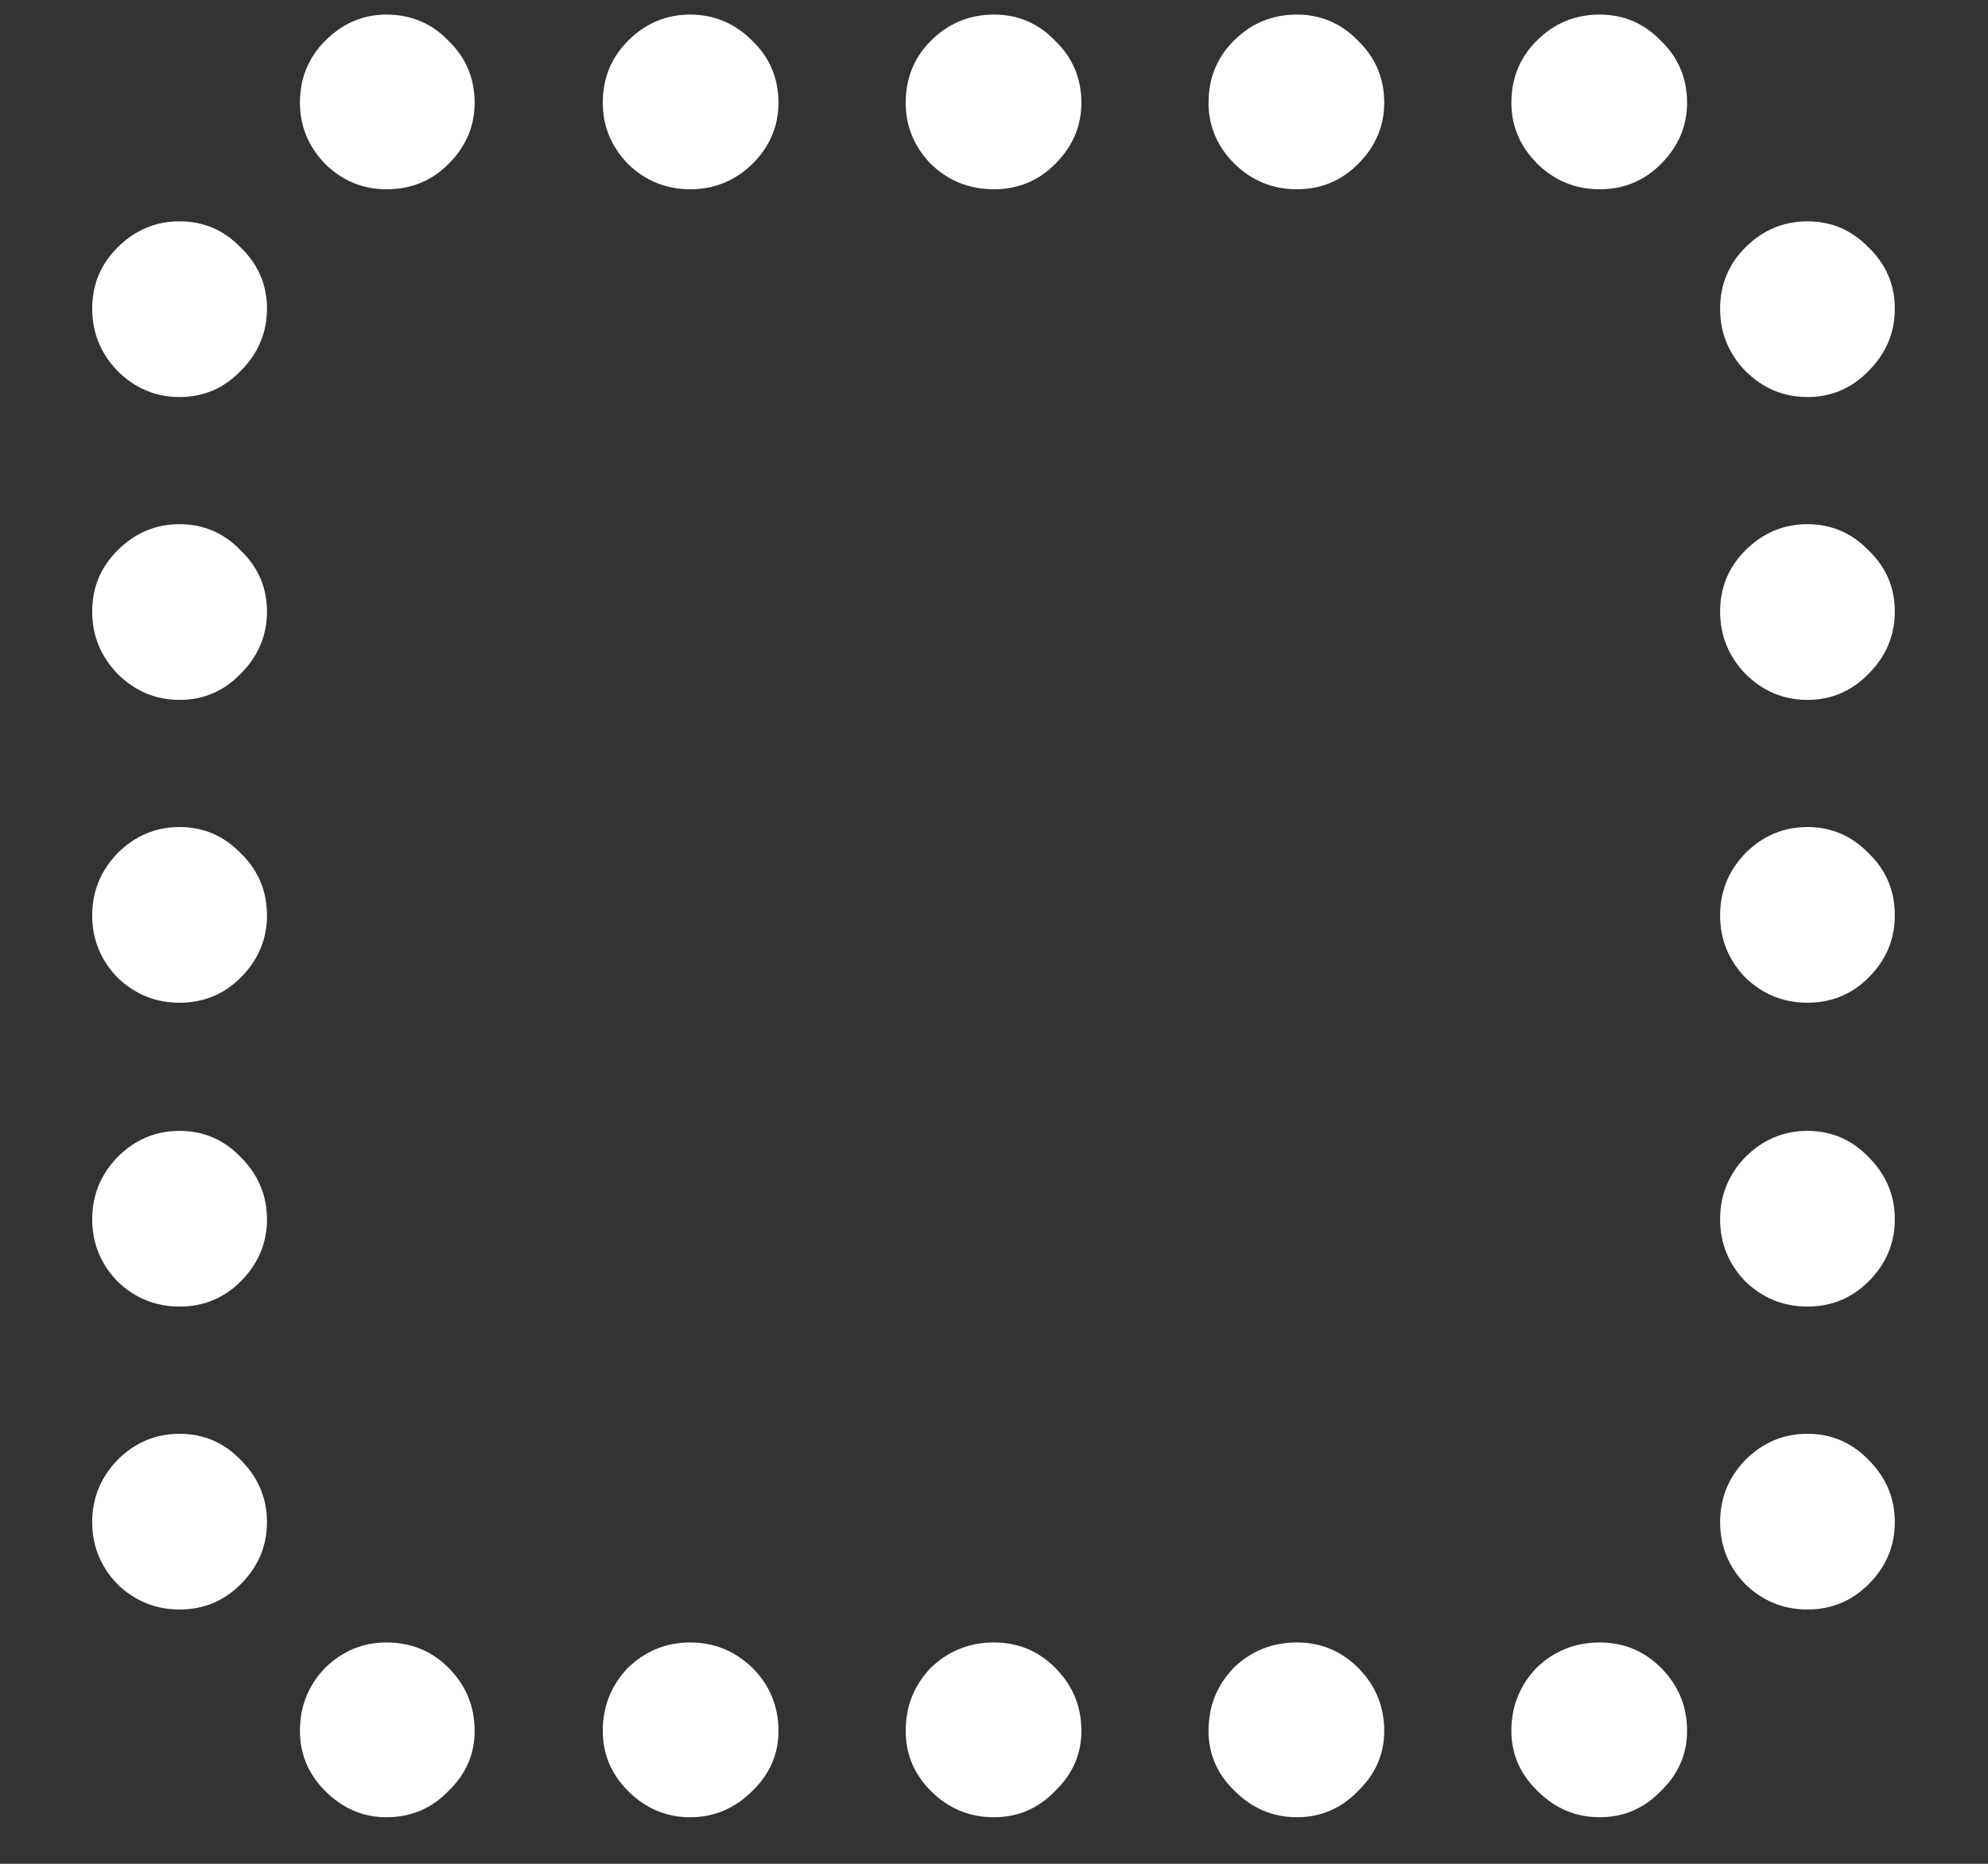 <?xml version="1.0" encoding="UTF-8"?>
<svg xmlns="http://www.w3.org/2000/svg" xmlns:xlink="http://www.w3.org/1999/xlink" width="24" height="22.5" viewBox="0 0 24 22.5" version="1.1">
<rect x="0" y="0" width="24" height="22.5" fill="#333333" stroke="none"/>
<g id="surface1">
<path style=" stroke:none;fill-rule:nonzero;fill:rgb(100%,100%,100%);fill-opacity:1;" d="M 4.664 2.285 C 4.961 2.285 5.211 2.184 5.414 1.98 C 5.625 1.77 5.73 1.523 5.73 1.242 C 5.73 0.945 5.625 0.695 5.414 0.492 C 5.211 0.281 4.961 0.176 4.664 0.176 C 4.383 0.176 4.137 0.281 3.926 0.492 C 3.723 0.695 3.621 0.945 3.621 1.242 C 3.621 1.523 3.723 1.77 3.926 1.98 C 4.137 2.184 4.383 2.285 4.664 2.285 Z M 8.332 2.285 C 8.621 2.285 8.871 2.184 9.082 1.98 C 9.293 1.77 9.398 1.523 9.398 1.242 C 9.398 0.945 9.293 0.695 9.082 0.492 C 8.871 0.281 8.621 0.176 8.332 0.176 C 8.043 0.176 7.793 0.281 7.582 0.492 C 7.379 0.695 7.277 0.945 7.277 1.242 C 7.277 1.523 7.379 1.77 7.582 1.98 C 7.793 2.184 8.043 2.285 8.332 2.285 Z M 12 2.285 C 12.289 2.285 12.535 2.184 12.738 1.98 C 12.949 1.77 13.055 1.523 13.055 1.242 C 13.055 0.945 12.949 0.695 12.738 0.492 C 12.535 0.281 12.289 0.176 12 0.176 C 11.703 0.176 11.449 0.281 11.238 0.492 C 11.035 0.695 10.934 0.945 10.934 1.242 C 10.934 1.523 11.035 1.77 11.238 1.98 C 11.449 2.184 11.703 2.285 12 2.285 Z M 15.656 2.285 C 15.945 2.285 16.191 2.184 16.395 1.98 C 16.605 1.77 16.711 1.523 16.711 1.242 C 16.711 0.945 16.605 0.695 16.395 0.492 C 16.191 0.281 15.945 0.176 15.656 0.176 C 15.359 0.176 15.105 0.281 14.895 0.492 C 14.691 0.695 14.59 0.945 14.59 1.242 C 14.59 1.523 14.695 1.77 14.906 1.98 C 15.117 2.184 15.367 2.285 15.656 2.285 Z M 19.312 2.285 C 19.602 2.285 19.848 2.184 20.051 1.98 C 20.262 1.77 20.367 1.523 20.367 1.242 C 20.367 0.945 20.262 0.695 20.051 0.492 C 19.848 0.281 19.602 0.176 19.312 0.176 C 19.016 0.176 18.762 0.281 18.551 0.492 C 18.348 0.695 18.246 0.945 18.246 1.242 C 18.246 1.523 18.352 1.77 18.562 1.98 C 18.773 2.184 19.023 2.285 19.312 2.285 Z M 21.82 4.793 C 22.109 4.793 22.355 4.688 22.559 4.477 C 22.77 4.266 22.875 4.016 22.875 3.727 C 22.875 3.438 22.77 3.191 22.559 2.988 C 22.355 2.777 22.109 2.672 21.82 2.672 C 21.531 2.672 21.281 2.777 21.07 2.988 C 20.867 3.191 20.766 3.438 20.766 3.727 C 20.766 4.016 20.867 4.266 21.07 4.477 C 21.281 4.688 21.531 4.793 21.82 4.793 Z M 21.82 8.449 C 22.109 8.449 22.355 8.344 22.559 8.133 C 22.77 7.922 22.875 7.672 22.875 7.383 C 22.875 7.094 22.77 6.848 22.559 6.645 C 22.355 6.434 22.109 6.328 21.82 6.328 C 21.531 6.328 21.281 6.434 21.07 6.645 C 20.867 6.848 20.766 7.094 20.766 7.383 C 20.766 7.672 20.867 7.922 21.07 8.133 C 21.281 8.344 21.531 8.449 21.82 8.449 Z M 21.82 12.105 C 22.109 12.105 22.355 12.004 22.559 11.801 C 22.77 11.59 22.875 11.34 22.875 11.051 C 22.875 10.754 22.77 10.504 22.559 10.301 C 22.355 10.09 22.109 9.984 21.82 9.984 C 21.531 9.984 21.281 10.09 21.07 10.301 C 20.867 10.512 20.766 10.762 20.766 11.051 C 20.766 11.34 20.867 11.59 21.07 11.801 C 21.281 12.004 21.531 12.105 21.82 12.105 Z M 21.82 15.773 C 22.109 15.773 22.355 15.672 22.559 15.469 C 22.77 15.258 22.875 15.008 22.875 14.719 C 22.875 14.43 22.77 14.18 22.559 13.969 C 22.355 13.758 22.109 13.652 21.82 13.652 C 21.531 13.652 21.281 13.758 21.07 13.969 C 20.867 14.18 20.766 14.43 20.766 14.719 C 20.766 15.008 20.867 15.258 21.07 15.469 C 21.281 15.672 21.531 15.773 21.82 15.773 Z M 21.82 19.43 C 22.109 19.43 22.355 19.328 22.559 19.125 C 22.77 18.914 22.875 18.664 22.875 18.375 C 22.875 18.086 22.77 17.836 22.559 17.625 C 22.355 17.414 22.109 17.309 21.82 17.309 C 21.531 17.309 21.281 17.414 21.07 17.625 C 20.867 17.836 20.766 18.086 20.766 18.375 C 20.766 18.664 20.867 18.914 21.07 19.125 C 21.281 19.328 21.531 19.43 21.82 19.43 Z M 19.312 21.938 C 19.602 21.938 19.848 21.832 20.051 21.621 C 20.262 21.418 20.367 21.176 20.367 20.895 C 20.367 20.598 20.262 20.344 20.051 20.133 C 19.848 19.93 19.602 19.828 19.312 19.828 C 19.016 19.828 18.762 19.93 18.551 20.133 C 18.348 20.344 18.246 20.598 18.246 20.895 C 18.246 21.176 18.352 21.418 18.562 21.621 C 18.773 21.832 19.023 21.938 19.312 21.938 Z M 15.656 21.938 C 15.945 21.938 16.191 21.832 16.395 21.621 C 16.605 21.418 16.711 21.176 16.711 20.895 C 16.711 20.598 16.605 20.344 16.395 20.133 C 16.191 19.93 15.945 19.828 15.656 19.828 C 15.359 19.828 15.105 19.93 14.895 20.133 C 14.691 20.344 14.59 20.598 14.59 20.895 C 14.59 21.176 14.695 21.418 14.906 21.621 C 15.117 21.832 15.367 21.938 15.656 21.938 Z M 12 21.938 C 12.289 21.938 12.535 21.832 12.738 21.621 C 12.949 21.418 13.055 21.176 13.055 20.895 C 13.055 20.598 12.949 20.344 12.738 20.133 C 12.535 19.93 12.289 19.828 12 19.828 C 11.703 19.828 11.449 19.93 11.238 20.133 C 11.035 20.344 10.934 20.598 10.934 20.895 C 10.934 21.176 11.035 21.418 11.238 21.621 C 11.449 21.832 11.703 21.938 12 21.938 Z M 8.332 21.938 C 8.621 21.938 8.871 21.832 9.082 21.621 C 9.293 21.418 9.398 21.176 9.398 20.895 C 9.398 20.598 9.293 20.344 9.082 20.133 C 8.871 19.93 8.621 19.828 8.332 19.828 C 8.043 19.828 7.793 19.93 7.582 20.133 C 7.379 20.344 7.277 20.598 7.277 20.895 C 7.277 21.176 7.379 21.418 7.582 21.621 C 7.793 21.832 8.043 21.938 8.332 21.938 Z M 4.664 21.938 C 4.961 21.938 5.211 21.832 5.414 21.621 C 5.625 21.418 5.73 21.176 5.73 20.895 C 5.73 20.598 5.625 20.344 5.414 20.133 C 5.211 19.93 4.961 19.828 4.664 19.828 C 4.383 19.828 4.137 19.93 3.926 20.133 C 3.723 20.344 3.621 20.598 3.621 20.895 C 3.621 21.176 3.723 21.418 3.926 21.621 C 4.137 21.832 4.383 21.938 4.664 21.938 Z M 2.168 19.43 C 2.457 19.43 2.703 19.328 2.906 19.125 C 3.117 18.914 3.223 18.664 3.223 18.375 C 3.223 18.086 3.117 17.836 2.906 17.625 C 2.703 17.414 2.457 17.309 2.168 17.309 C 1.879 17.309 1.629 17.414 1.418 17.625 C 1.215 17.836 1.113 18.086 1.113 18.375 C 1.113 18.664 1.215 18.914 1.418 19.125 C 1.629 19.328 1.879 19.43 2.168 19.43 Z M 2.168 15.773 C 2.457 15.773 2.703 15.672 2.906 15.469 C 3.117 15.258 3.223 15.008 3.223 14.719 C 3.223 14.43 3.117 14.18 2.906 13.969 C 2.703 13.758 2.457 13.652 2.168 13.652 C 1.879 13.652 1.629 13.758 1.418 13.969 C 1.215 14.18 1.113 14.43 1.113 14.719 C 1.113 15.008 1.215 15.258 1.418 15.469 C 1.629 15.672 1.879 15.773 2.168 15.773 Z M 2.168 12.105 C 2.457 12.105 2.703 12.004 2.906 11.801 C 3.117 11.59 3.223 11.34 3.223 11.051 C 3.223 10.754 3.117 10.504 2.906 10.301 C 2.703 10.09 2.457 9.984 2.168 9.984 C 1.879 9.984 1.629 10.09 1.418 10.301 C 1.215 10.512 1.113 10.762 1.113 11.051 C 1.113 11.34 1.215 11.59 1.418 11.801 C 1.629 12.004 1.879 12.105 2.168 12.105 Z M 2.168 8.449 C 2.457 8.449 2.703 8.344 2.906 8.133 C 3.117 7.922 3.223 7.672 3.223 7.383 C 3.223 7.094 3.117 6.848 2.906 6.645 C 2.703 6.434 2.457 6.328 2.168 6.328 C 1.879 6.328 1.629 6.434 1.418 6.645 C 1.215 6.848 1.113 7.094 1.113 7.383 C 1.113 7.672 1.215 7.922 1.418 8.133 C 1.629 8.344 1.879 8.449 2.168 8.449 Z M 2.168 4.793 C 2.457 4.793 2.703 4.688 2.906 4.477 C 3.117 4.266 3.223 4.016 3.223 3.727 C 3.223 3.438 3.117 3.191 2.906 2.988 C 2.703 2.777 2.457 2.672 2.168 2.672 C 1.879 2.672 1.629 2.777 1.418 2.988 C 1.215 3.191 1.113 3.438 1.113 3.727 C 1.113 4.016 1.215 4.266 1.418 4.477 C 1.629 4.688 1.879 4.793 2.168 4.793 Z M 2.168 4.793 "/>
</g>
</svg>
